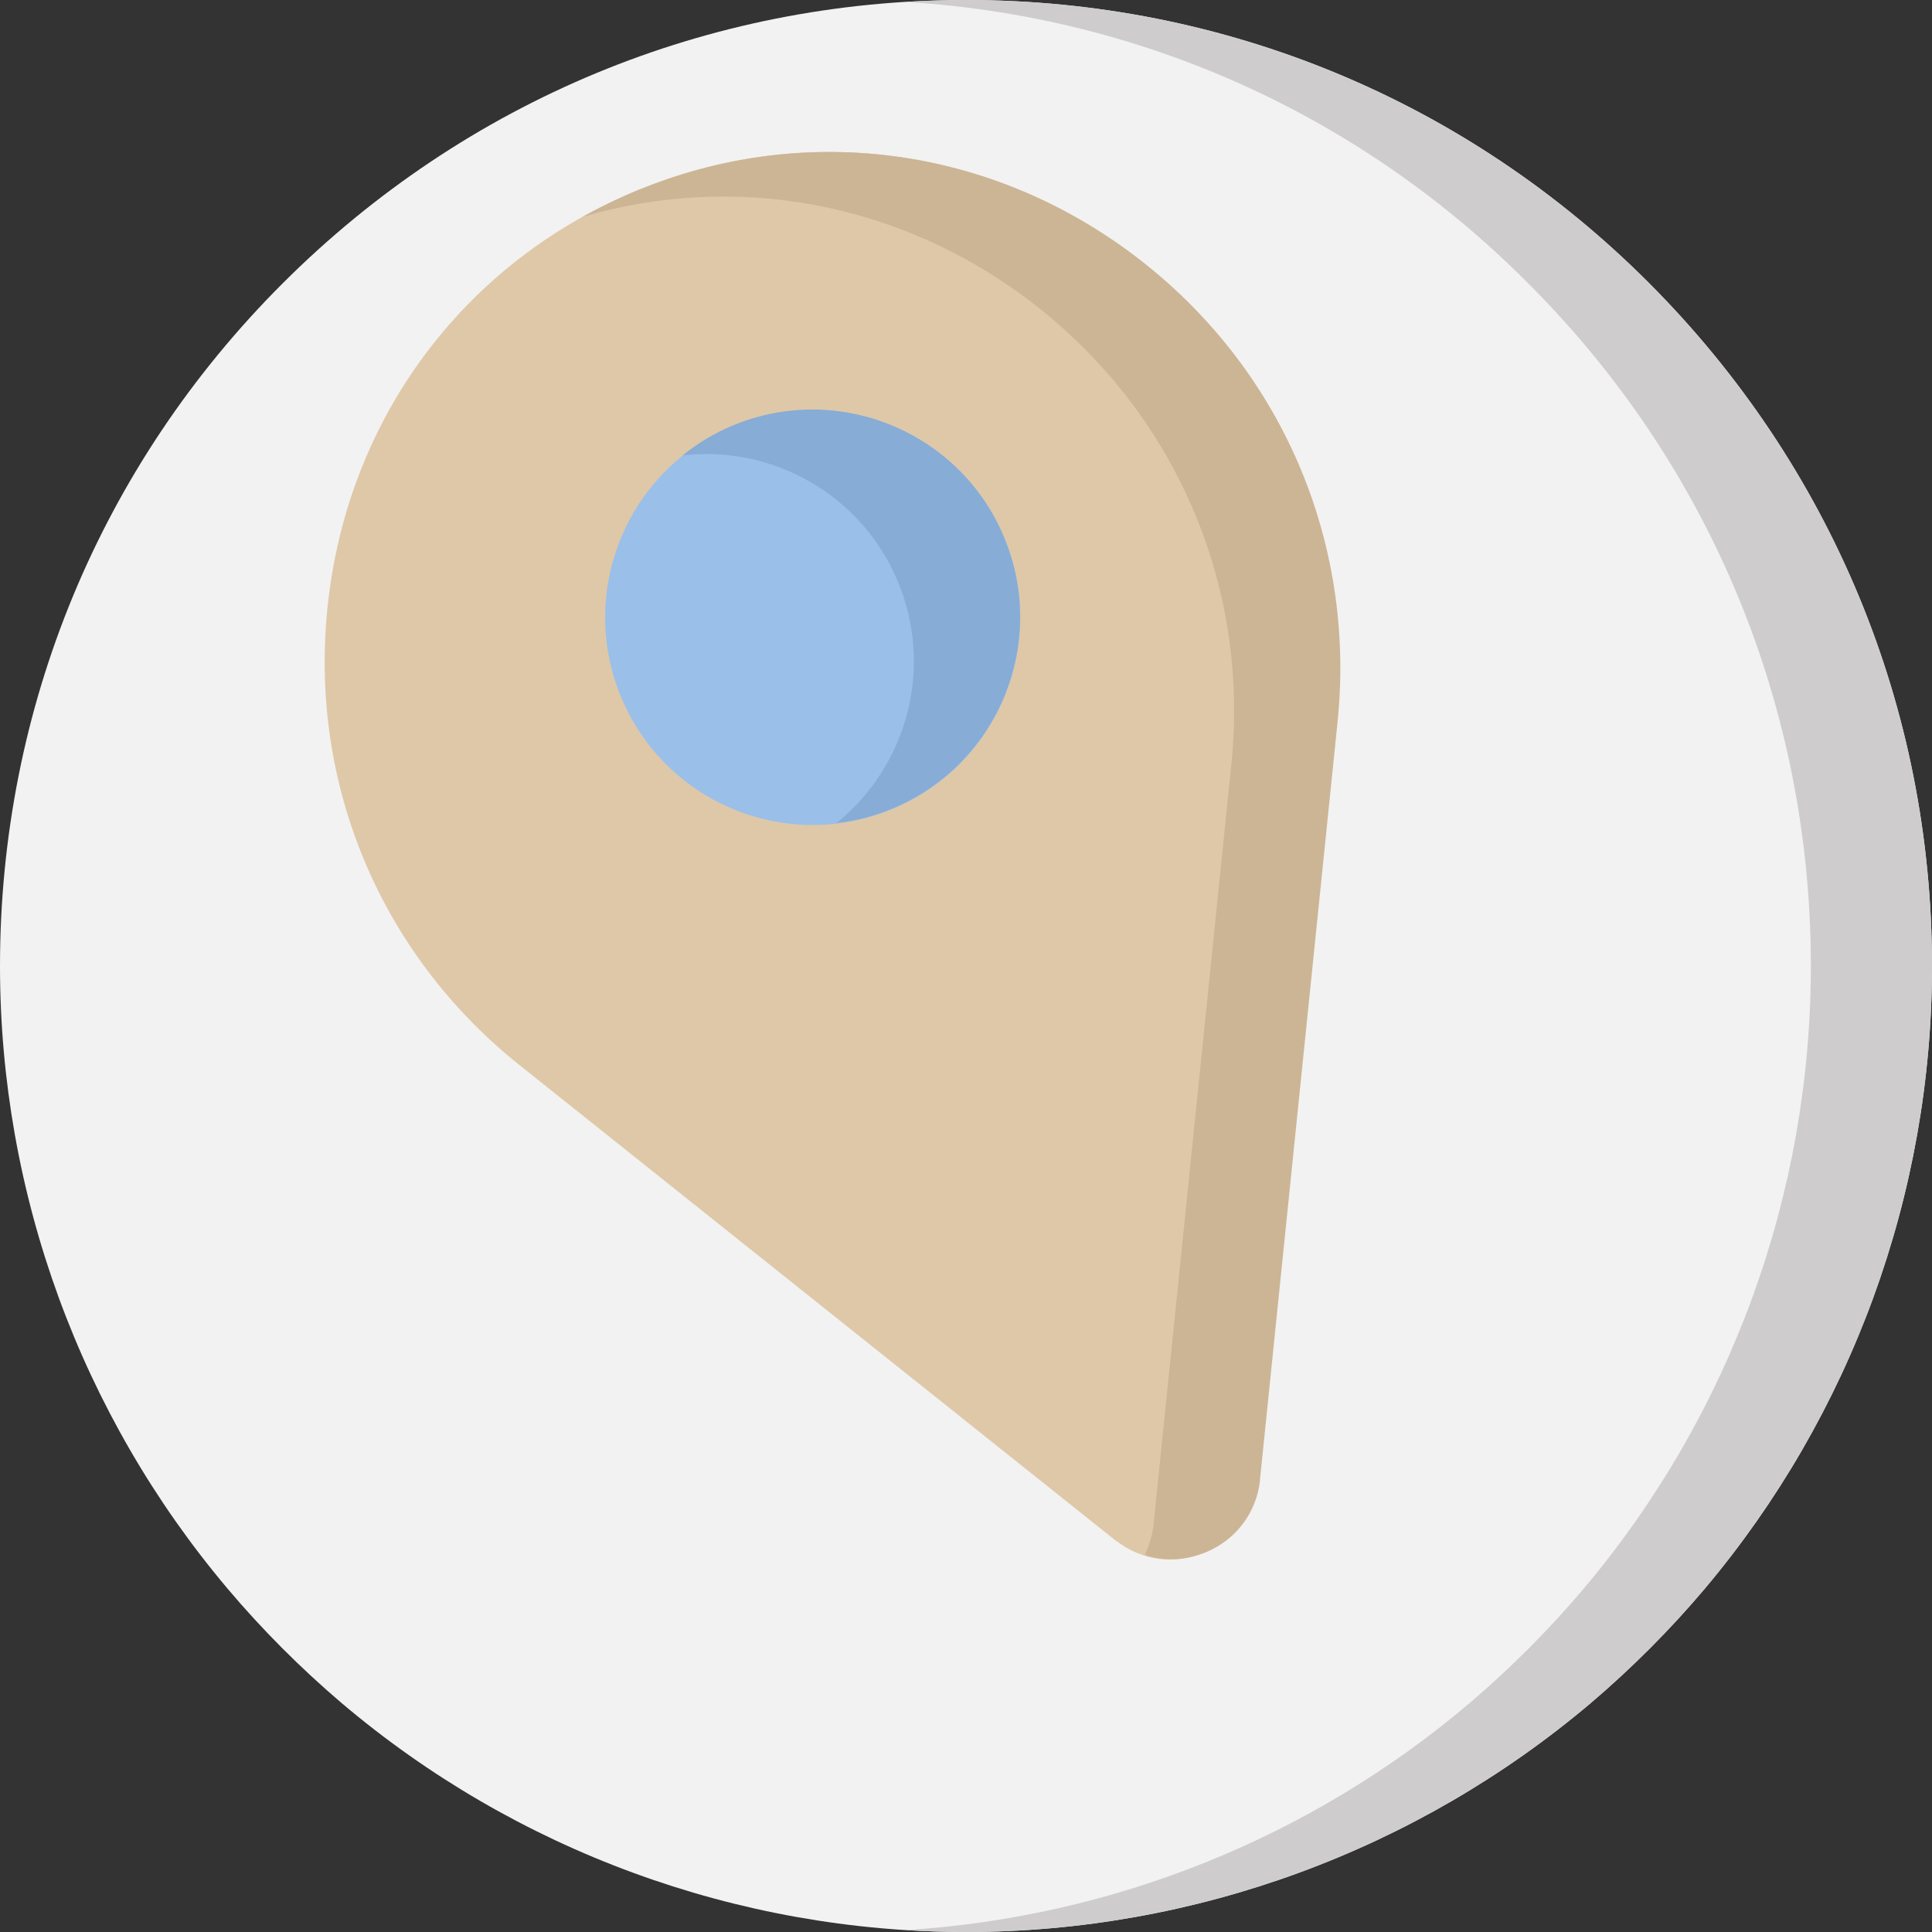 <?xml version="1.0" encoding="utf-8"?>
<!-- Generator: Adobe Illustrator 21.1.0, SVG Export Plug-In . SVG Version: 6.00 Build 0)  -->
<svg version="1.1" id="Layer_1" xmlns="http://www.w3.org/2000/svg" xmlns:xlink="http://www.w3.org/1999/xlink" x="0px" y="0px"
	 viewBox="0 0 512 512" style="enable-background:new 0 0 512 512;" xml:space="preserve">
<rect x="0" y="0" width="512" height="512" fill="#333333" stroke="none"/>
<style type="text/css">
	.st0{fill:#F2F2F2;}
	.st1{fill:#CECCCC;}
	.st2{fill:#DFC8A8;}
	.st3{fill:#9ABFE9;}
	.st4{fill:#CCB595;}
	.st5{fill:#87ACD6;}
</style>
<g>
	<path class="st0" d="M512,256c0,60.4-21.4,118.9-60.2,165c-9.2,10.9-19.4,21.1-30.2,30.3C375.4,490.4,316.6,512,256,512
		s-119.4-21.6-165.5-60.7c-10.8-9.2-21-19.4-30.2-30.3C21.4,374.9,0,316.4,0,256c0-68.4,26.6-132.7,75-181S187.6,0,256,0
		s132.7,26.6,181,75S512,187.6,512,256z"/>
	<path class="st1" d="M512,256c0,60.4-21.4,118.9-60.2,165c-9.2,10.9-19.4,21.1-30.2,30.3C375.4,490.4,316.6,512,256,512
		c-5.4,0-10.7-0.2-16-0.5c54.9-3.4,107.5-24.5,149.5-60.2c10.8-9.2,21-19.4,30.2-30.3c38.9-46.1,60.2-104.6,60.2-165
		c0-68.4-26.6-132.7-75-181C360.5,30.4,302.4,4.3,240,0.5c5.3-0.3,10.6-0.5,16-0.5c68.4,0,132.7,26.6,181,75S512,187.6,512,256
		L512,256z"/>
</g>
<g>
	<path class="st2" d="M300.7,67.8c-37.8-28.6-86.3-35.4-129.9-18.1c-1.9,0.7-3.7,1.5-5.5,2.3c-42.9,19.1-72.1,58.4-78.1,105.5
		c-6.2,48,12.7,94.6,50.4,124.7l158.1,126.1c0.1,0.1,0.1,0.1,0.2,0.1c6.8,5.2,15.5,6.4,23.4,3s13.2-10.4,14.2-18.8
		c0-0.1,0.1-0.2,0-0.3l20.6-201.2C359.3,143.1,339.3,97,300.7,67.8z"/>
	<ellipse transform="matrix(0.922 -0.387 0.387 0.922 -46.533 96.14)" class="st3" cx="215.4" cy="163.6" rx="55" ry="55"/>
	<path class="st4" d="M300.7,67.8c-37.8-28.6-86.3-35.4-129.9-18.1c-1.9,0.7-3.7,1.5-5.5,2.3c-3.8,1.7-7.4,3.5-11,5.5
		c40.4-11.9,83.8-4,118.3,22c38.6,29.2,58.7,75.3,53.7,123.3l-20.6,201.2c0,0.1-0.1,0.2,0,0.3c-0.4,2.7-1.2,5.4-2.3,7.8
		c5.2,1.7,11,1.4,16.3-0.8c7.9-3.3,13.2-10.4,14.2-18.8c0-0.1,0.1-0.2,0-0.3l20.6-201.2C359.3,143.1,339.3,97,300.7,67.8z"/>
	<path class="st5" d="M266,142.2c11.8,28-1.4,60.3-29.4,72c-4.9,2.1-9.9,3.3-14.9,3.9c18.6-15,25.9-41,16.2-64.1
		c-9.7-23.1-33.4-36.1-57-33.3c3.9-3.2,8.4-5.9,13.2-7.9C222,101.1,254.3,114.3,266,142.2z"/>
</g>
</svg>
